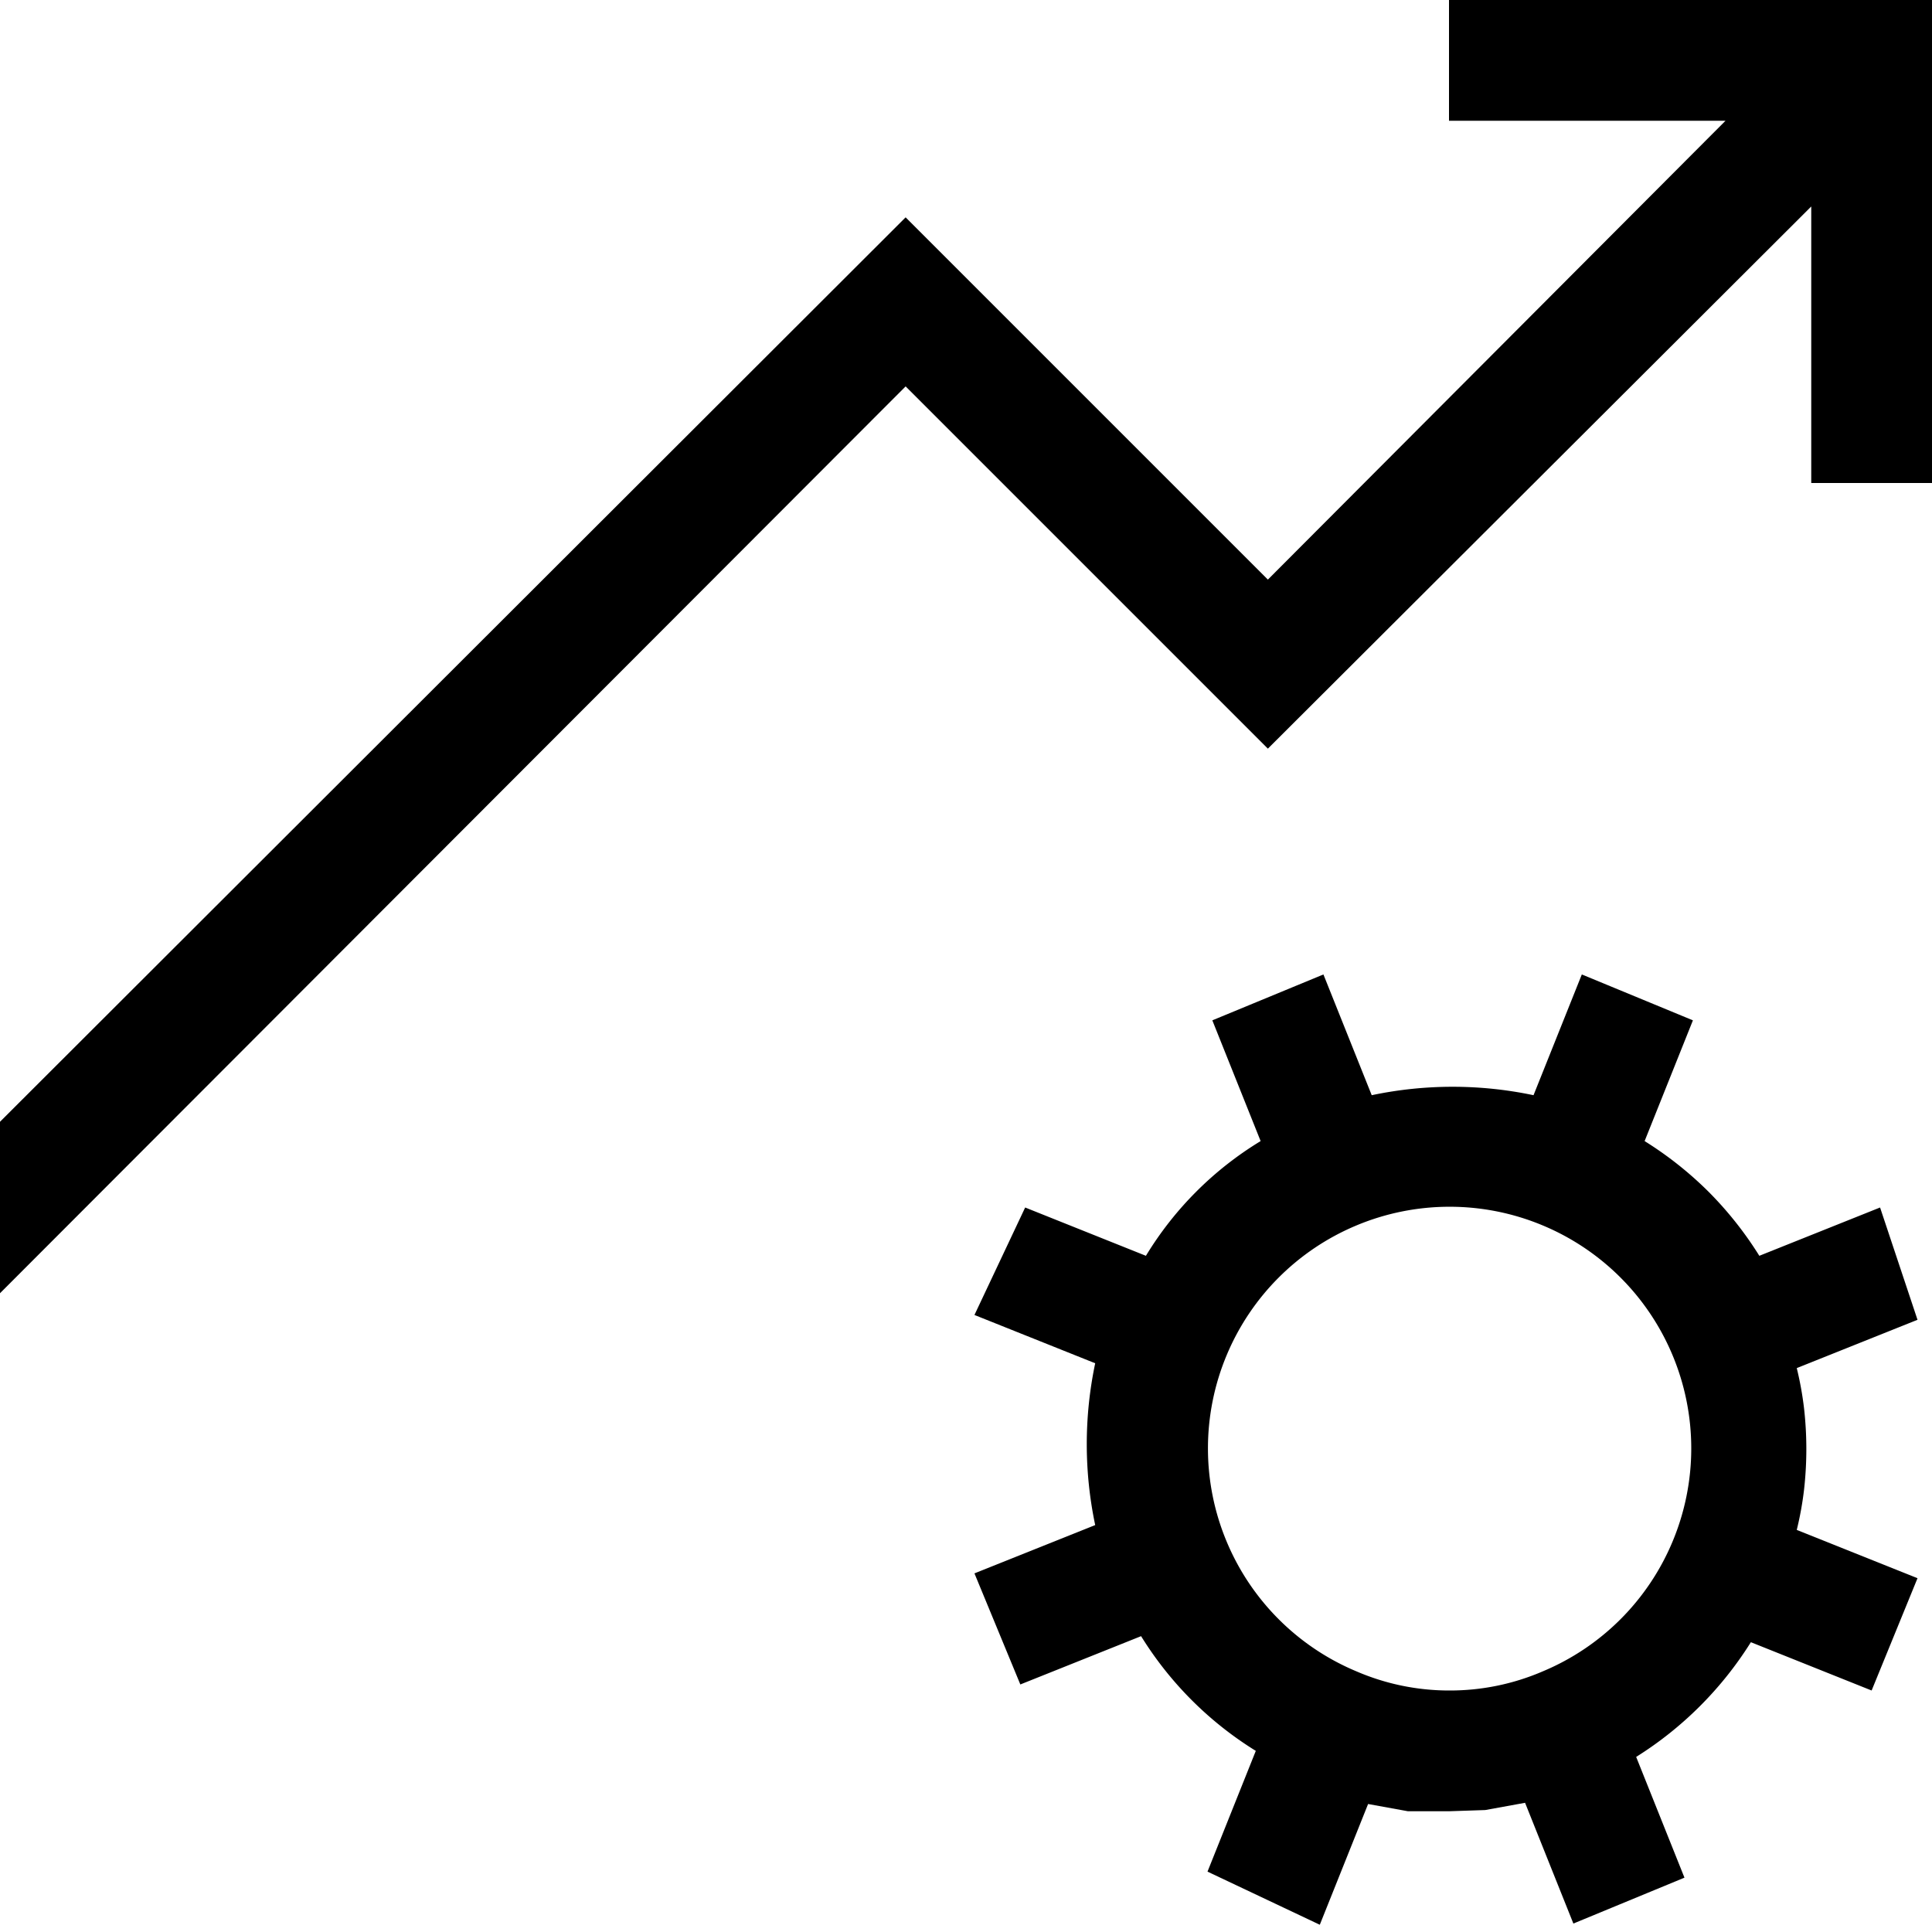 <svg id="Layer_1" data-name="Layer 1" xmlns="http://www.w3.org/2000/svg" viewBox="0 0 16 16"><title>configure_dashboard</title><path d="M16,0V4H15V1.71L10.5,6.2l-3-3L0,10.71V9.29L7.5,1.8l3,3L14.29,1H12V0Zm-.12,10.93-1,.4a2.75,2.75,0,0,1,.06.33,3,3,0,0,1,0,.68,2.71,2.71,0,0,1-.06.33l1,.4L15.5,14l-1-.4a3,3,0,0,1-.95.95l.4,1-.92.38-.4-1-.33.06L12,15l-.34,0-.33-.06-.4,1L10,15.5l.4-1a2.93,2.93,0,0,1-.95-.95l-1,.4-.38-.92,1-.4a3.25,3.25,0,0,1,0-1.34l-1-.4L8.49,10l1,.4a2.83,2.83,0,0,1,.95-.95l-.4-1,.92-.38.4,1a3.25,3.25,0,0,1,1.34,0l.4-1,.92.38-.4,1a3,3,0,0,1,.53.42,3,3,0,0,1,.42.53l1-.4ZM12,14a1.94,1.94,0,0,0,.78-.16,2,2,0,0,0,1.07-1.07,2,2,0,0,0,0-1.55,2,2,0,0,0-1.07-1.07,2,2,0,0,0-1.55,0,2,2,0,0,0-1.07,1.07,2,2,0,0,0,0,1.55,2,2,0,0,0,1.07,1.07A1.94,1.94,0,0,0,12,14Z"/></svg>